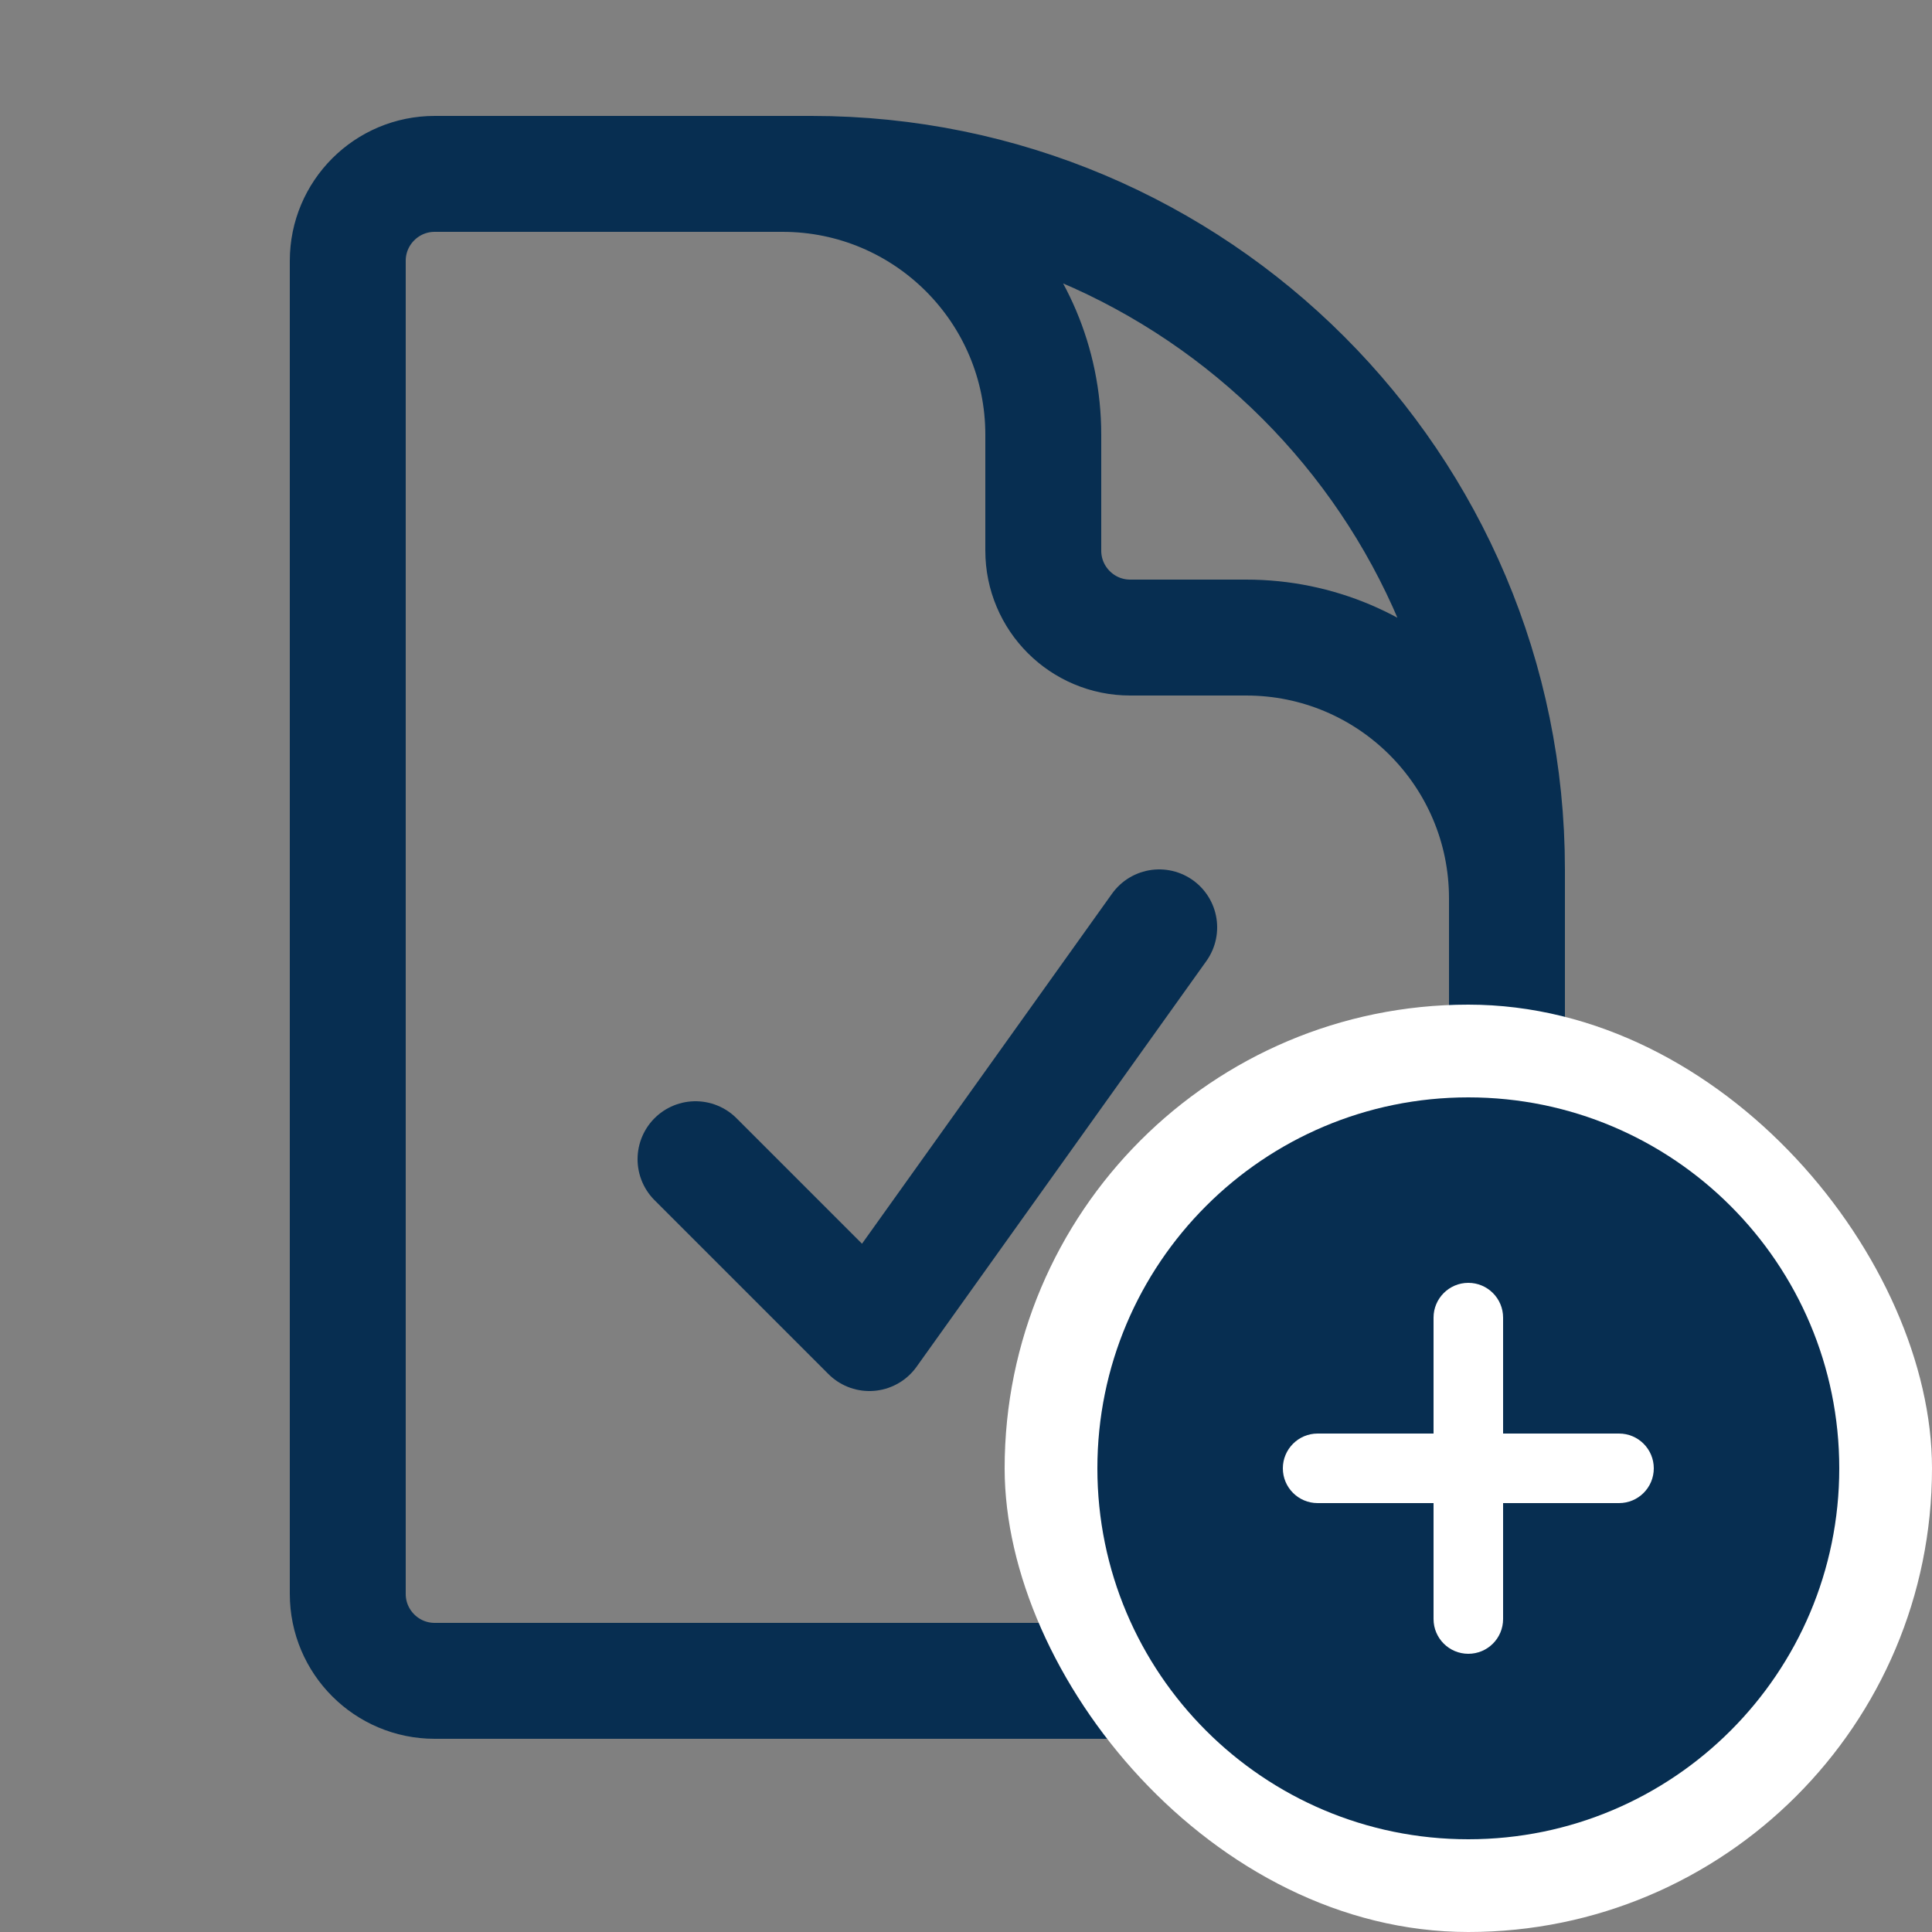 <svg width="20" height="20" viewBox="0 0 25 25" fill="none" xmlns="http://www.w3.org/2000/svg">
<rect x="0" y="0" width="25" height="25" fill="#808080" stroke="none"/>
<path d="M10.125 2.25H5.625C5.004 2.25 4.5 2.754 4.5 3.375V20.625C4.5 21.246 5.004 21.75 5.625 21.75H18.375C18.996 21.75 19.5 21.246 19.5 20.625V11.625M10.125 2.25H10.5C15.471 2.25 19.5 6.279 19.5 11.25V11.625M10.125 2.25C11.989 2.25 13.5 3.761 13.5 5.625V7.125C13.5 7.746 14.004 8.25 14.625 8.25H16.125C17.989 8.25 19.5 9.761 19.5 11.625M9 15L11.25 17.25L15 12" stroke="#072E51" stroke-width="1.5" stroke-linecap="round" stroke-linejoin="round"/>
<rect x="13" y="13" width="12" height="12" rx="6" fill="white"/>
<path fill-rule="evenodd" clip-rule="evenodd" d="M19 23.8C21.651 23.8 23.8 21.651 23.8 19C23.8 16.349 21.651 14.2 19 14.2C16.349 14.2 14.2 16.349 14.2 19C14.2 21.651 16.349 23.8 19 23.8ZM19.45 17.05C19.45 16.802 19.249 16.6 19 16.6C18.752 16.6 18.55 16.802 18.55 17.05V18.55H17.05C16.802 18.55 16.6 18.752 16.6 19C16.6 19.249 16.802 19.45 17.05 19.45H18.55V20.95C18.55 21.199 18.752 21.4 19 21.4C19.249 21.4 19.45 21.199 19.45 20.95V19.45H20.95C21.199 19.45 21.4 19.249 21.4 19C21.4 18.752 21.199 18.55 20.95 18.55H19.45V17.05Z" fill="#072E51"/>
</svg>
